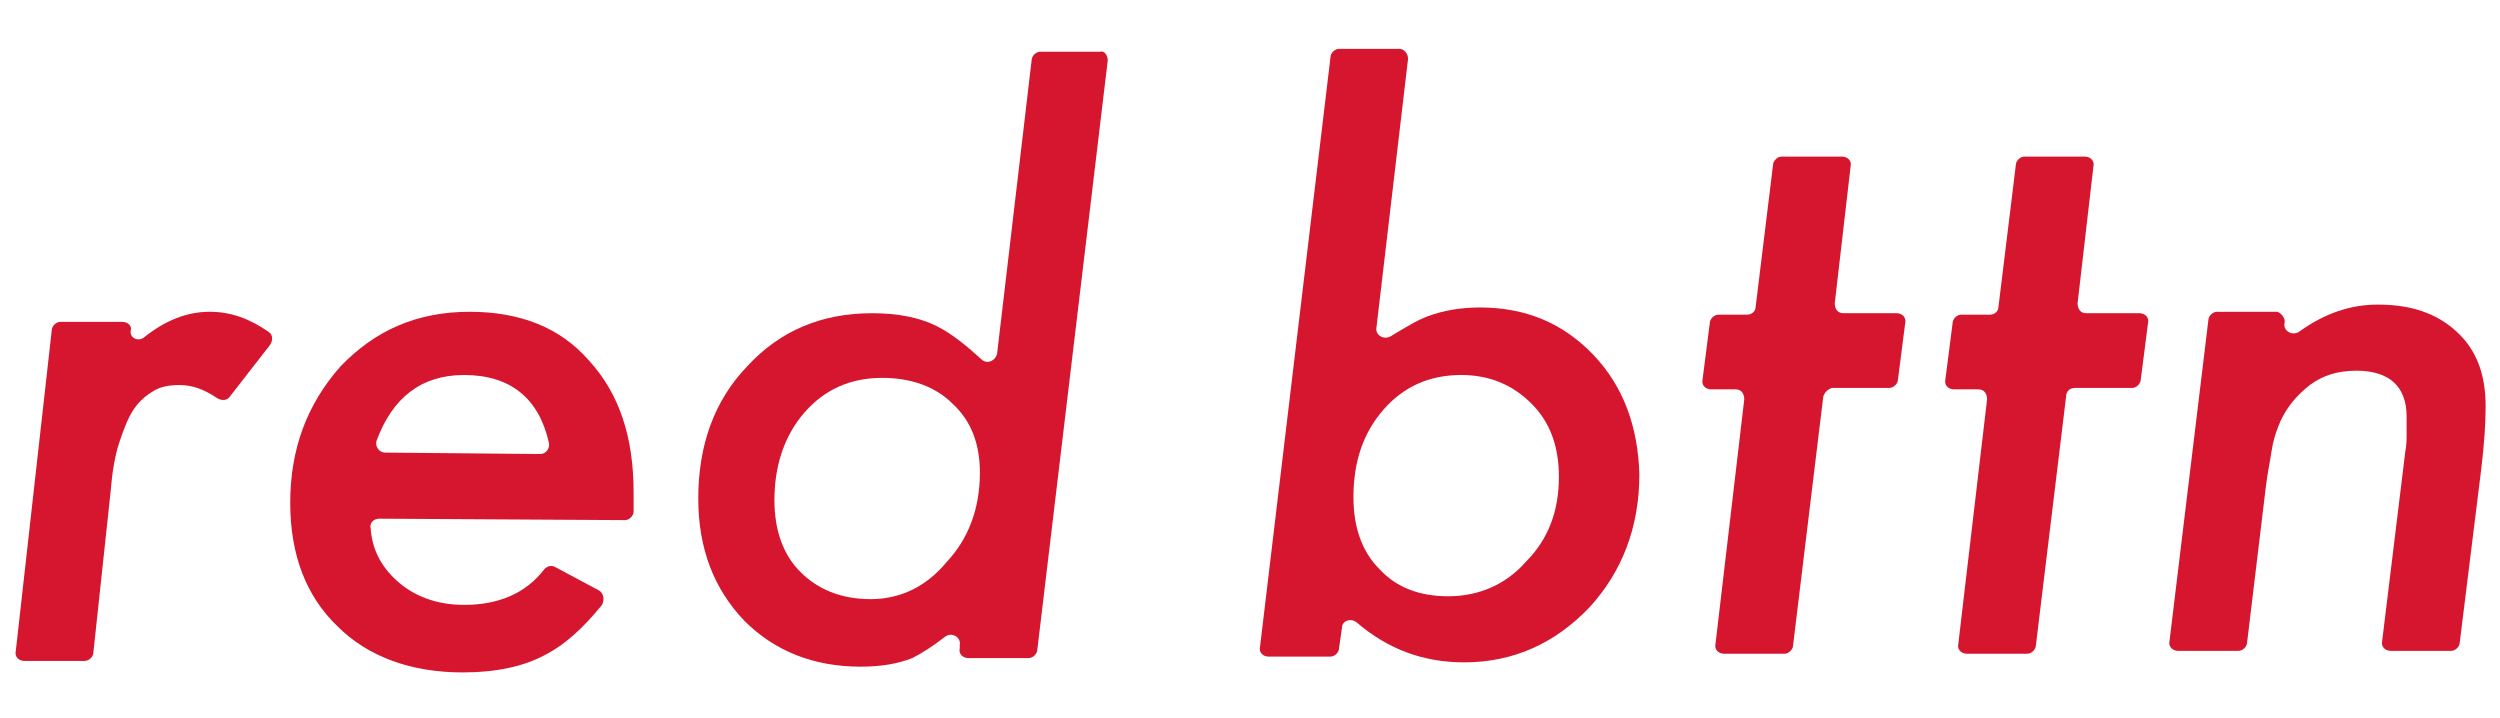 <?xml version="1.0" encoding="utf-8"?>
<!-- Generator: Adobe Illustrator 23.0.1, SVG Export Plug-In . SVG Version: 6.00 Build 0)  -->
<svg version="1.1" id="Layer_1" xmlns="http://www.w3.org/2000/svg" xmlns:xlink="http://www.w3.org/1999/xlink" x="0px" y="0px"
	 viewBox="0 0 174 50" style="enable-background:new 0 0 174 50;" xml:space="preserve">
<style type="text/css">
	.st0{fill:#D5162E;}
</style>
<g>
	<path class="st0" d="M9.1,23L9.1,23c-0.1,0.5,0.5,0.8,0.9,0.5c1.5-1.2,3-1.8,4.6-1.8c1.5,0,2.8,0.5,4.1,1.4
		c0.3,0.2,0.3,0.6,0.1,0.9L16,27.6c-0.2,0.3-0.6,0.3-0.9,0.1c-0.9-0.6-1.7-0.9-2.6-0.9c-0.7,0-1.3,0.1-1.8,0.4
		c-0.5,0.3-1,0.7-1.4,1.3c-0.4,0.6-0.7,1.4-1,2.3c-0.3,0.9-0.5,2.1-0.6,3.4L6.5,45.4c0,0.3-0.3,0.6-0.6,0.6l-4.2,0
		c-0.4,0-0.7-0.3-0.6-0.7L3.6,23c0-0.3,0.3-0.6,0.6-0.6l4.3,0C8.9,22.4,9.2,22.7,9.1,23z"/>
	<path class="st0" d="M26.4,36.1c-0.4,0-0.7,0.3-0.6,0.7c0.1,1.4,0.7,2.6,1.8,3.6c1.2,1.1,2.8,1.7,4.7,1.7c2.4,0,4.3-0.8,5.6-2.5
		c0.2-0.2,0.5-0.3,0.8-0.1l3,1.6c0.3,0.2,0.4,0.6,0.2,1c-1.3,1.6-2.6,2.8-4,3.5c-1.5,0.8-3.4,1.2-5.7,1.2c-3.6,0-6.6-1.1-8.7-3.2
		c-2.2-2.1-3.3-5-3.3-8.6c0-3.8,1.2-6.9,3.5-9.5c2.4-2.5,5.3-3.8,9-3.8c3.5,0,6.3,1.1,8.3,3.4c2.1,2.3,3.1,5.3,3.1,9.2
		c0,0.3,0,0.8,0,1.3c0,0.3-0.3,0.6-0.6,0.6L26.4,36.1z M37.6,31.6c0.4,0,0.7-0.4,0.6-0.8c-0.7-3.1-2.7-4.7-5.9-4.7
		c-3,0-5,1.6-6.1,4.6c-0.1,0.4,0.2,0.8,0.6,0.8L37.6,31.6z"/>
	<path class="st0" d="M77.1,4.2l-4.9,41c0,0.3-0.3,0.6-0.6,0.6l-4.2,0c-0.4,0-0.7-0.3-0.6-0.7l0-0.2c0.1-0.6-0.6-0.9-1-0.6
		c-0.9,0.7-1.7,1.2-2.3,1.5c-1,0.4-2.2,0.6-3.6,0.6c-3.3,0-6-1.1-8.1-3.2c-2.1-2.2-3.2-5-3.2-8.5c0-3.7,1.1-6.8,3.4-9.2
		c2.3-2.5,5.2-3.7,8.7-3.7c1.8,0,3.3,0.3,4.5,0.9c1,0.5,2,1.3,3.1,2.3c0.4,0.4,1,0.1,1.1-0.4l2.4-20.4c0-0.3,0.3-0.6,0.6-0.6l4.2,0
		C76.8,3.5,77.1,3.8,77.1,4.2z M68.2,32.9c0-2-0.6-3.6-1.9-4.8c-1.2-1.2-2.9-1.8-4.9-1.8c-2.2,0-4,0.8-5.4,2.4
		c-1.4,1.6-2.1,3.7-2.1,6.1c0,2.1,0.6,3.8,1.8,5c1.2,1.2,2.8,1.9,4.9,1.9c2.1,0,3.9-0.9,5.3-2.6C67.4,37.5,68.2,35.4,68.2,32.9z"/>
	<path class="st0" d="M98,4.1l-2.2,18.7c-0.1,0.5,0.5,0.9,1,0.6c1-0.6,1.8-1.1,2.6-1.4c1.1-0.4,2.3-0.6,3.6-0.6
		c3.2,0,5.8,1.1,7.9,3.3c2.1,2.2,3.1,5,3.2,8.3c0,3.7-1.2,6.8-3.5,9.3c-2.4,2.5-5.3,3.8-8.7,3.8c-2.8,0-5.3-0.9-7.5-2.8
		c-0.4-0.3-1-0.1-1,0.4l-0.2,1.4c0,0.3-0.3,0.6-0.6,0.6l-4.3,0c-0.4,0-0.7-0.3-0.6-0.7l4.9-41c0-0.3,0.3-0.6,0.6-0.6l4.2,0
		C97.7,3.4,98,3.7,98,4.1z M108.5,33.2c0-2.1-0.6-3.8-1.9-5.1c-1.3-1.3-2.9-2-4.9-2c-2.2,0-4,0.8-5.4,2.4c-1.4,1.6-2.1,3.6-2.1,6.1
		c0,2.1,0.6,3.8,1.8,5c1.2,1.3,2.8,1.9,4.8,1.9c2.1,0,4-0.8,5.4-2.4C107.8,37.5,108.5,35.5,108.5,33.2z"/>
	<path class="st0" d="M126.9,27.6l-2.1,17.3c0,0.3-0.3,0.6-0.6,0.6l-4.2,0c-0.4,0-0.7-0.3-0.6-0.7l2-17c0-0.4-0.2-0.7-0.6-0.7
		l-1.7,0c-0.4,0-0.7-0.3-0.6-0.7l0.5-3.9c0-0.3,0.3-0.6,0.6-0.6l2,0c0.3,0,0.6-0.2,0.6-0.6l1.2-9.8c0-0.3,0.3-0.6,0.6-0.6l4.2,0
		c0.4,0,0.7,0.3,0.6,0.7l-1.1,9.5c0,0.4,0.2,0.7,0.6,0.7l3.7,0c0.4,0,0.7,0.3,0.6,0.7l-0.5,3.9c0,0.3-0.3,0.6-0.6,0.6l-4,0
		C127.2,27.1,127,27.3,126.9,27.6z"/>
	<path class="st0" d="M143.8,27.6l-2.1,17.3c0,0.3-0.3,0.6-0.6,0.6l-4.2,0c-0.4,0-0.7-0.3-0.6-0.7l2-17c0-0.4-0.2-0.7-0.6-0.7
		l-1.7,0c-0.4,0-0.7-0.3-0.6-0.7l0.5-3.9c0-0.3,0.3-0.6,0.6-0.6l2,0c0.3,0,0.6-0.2,0.6-0.6l1.2-9.8c0-0.3,0.3-0.6,0.6-0.6l4.2,0
		c0.4,0,0.7,0.3,0.6,0.7l-1.1,9.5c0,0.4,0.2,0.7,0.6,0.7l3.7,0c0.4,0,0.7,0.3,0.6,0.7l-0.5,3.9c0,0.3-0.3,0.6-0.6,0.6l-4,0
		C144.1,27,143.8,27.2,143.8,27.6z"/>
	<path class="st0" d="M159,22.5L159,22.5c-0.1,0.5,0.5,0.9,1,0.6c1.8-1.3,3.6-1.9,5.5-1.9c2.3,0,4.1,0.6,5.5,1.9c1.4,1.3,2,3,2,5.2
		c0,1.2-0.1,2.6-0.3,4.3l-1.5,12.1c0,0.3-0.3,0.6-0.6,0.6l-4.2,0c-0.4,0-0.7-0.3-0.6-0.7l1.6-13.1c0.1-0.5,0.1-1,0.1-1.4
		c0-0.4,0-0.8,0-1.1c0-2.1-1.2-3.2-3.5-3.2c-1.4,0-2.6,0.4-3.6,1.3c-0.8,0.7-1.4,1.5-1.8,2.5c-0.2,0.5-0.4,1.1-0.5,1.8
		c-0.1,0.7-0.3,1.6-0.4,2.5l-1.3,10.8c0,0.3-0.3,0.6-0.6,0.6l-4.2,0c-0.4,0-0.7-0.3-0.6-0.7l2.7-22.3c0-0.3,0.3-0.6,0.6-0.6l4.2,0
		C158.8,21.8,159.1,22.2,159,22.5z"/>
</g>
</svg>
